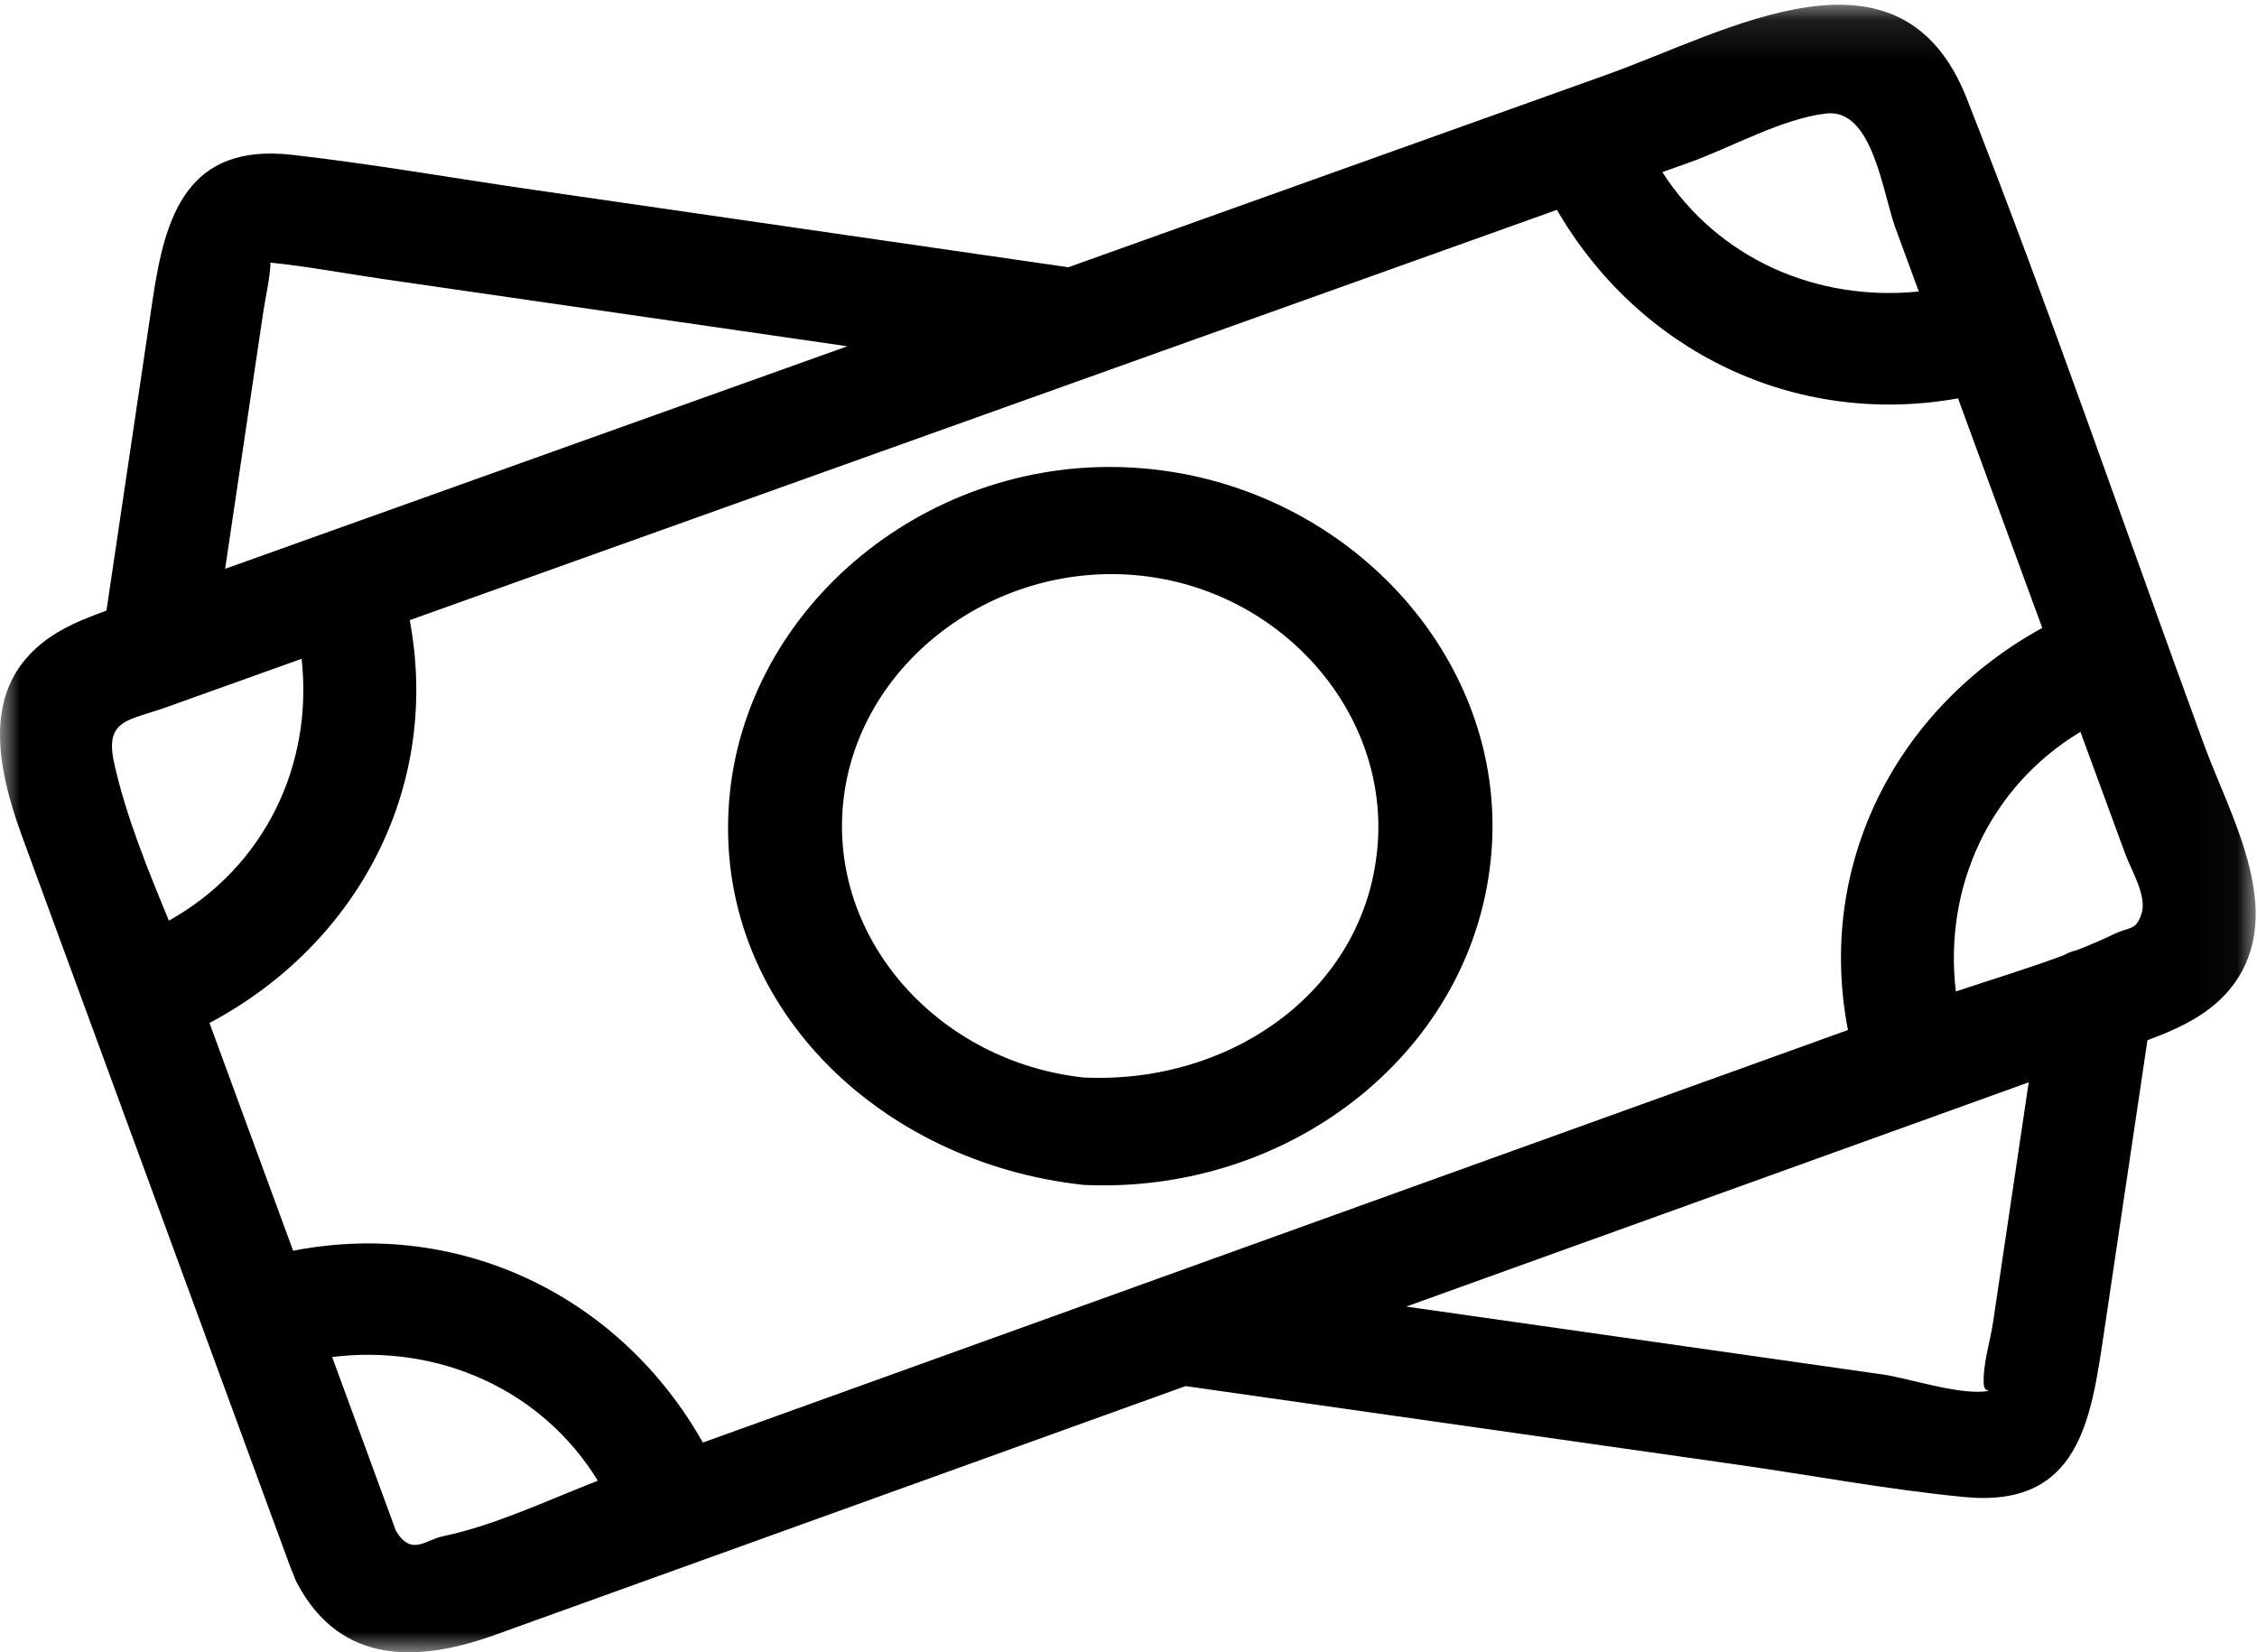 <svg width="56" height="41" viewBox="0 0 56 41" fill="none" xmlns="http://www.w3.org/2000/svg">
<path fill-rule="evenodd" clip-rule="evenodd" d="M34.188 20.878C33.957 24.504 30.61 26.91 26.889 26.737C23.294 26.349 20.557 23.311 20.924 19.885C21.286 16.494 24.606 13.942 28.209 14.275C31.718 14.599 34.398 17.578 34.188 20.878ZM28.209 11.61C23.043 11.252 18.469 15.051 18.09 19.885C17.699 24.882 21.774 28.849 26.889 29.402C32.063 29.643 36.623 26.038 37.007 21.127C37.388 16.264 33.346 11.966 28.209 11.61Z" fill="black"/>
<mask id="mask0" mask-type="alpha" maskUnits="userSpaceOnUse" x="0" y="0" width="56" height="41">
<path fill-rule="evenodd" clip-rule="evenodd" d="M0 0.118H55.967V41H0V0.118Z" fill="white"/>
</mask>
<g mask="url(#mask0)">
<path fill-rule="evenodd" clip-rule="evenodd" d="M46.725 34.107C42.781 33.545 38.837 32.983 34.892 32.421C35.426 32.228 35.961 32.036 36.495 31.843C41.108 30.181 45.722 28.518 50.336 26.856C50.041 28.841 49.746 30.826 49.451 32.812C49.38 33.288 49.189 33.876 49.221 34.358C49.228 34.462 49.285 34.5 49.348 34.512C48.662 34.64 47.355 34.196 46.725 34.107ZM17.439 35.795C15.403 32.183 11.437 30.226 7.273 31.035C6.581 29.152 5.89 27.268 5.198 25.384C8.905 23.412 10.94 19.506 10.166 15.388C18.478 12.415 26.79 9.442 35.102 6.469C36.278 6.048 37.454 5.627 38.63 5.207C40.659 8.705 44.516 10.611 48.582 9.885C49.063 11.197 49.545 12.509 50.026 13.82C50.242 14.407 50.457 14.993 50.672 15.58C47.035 17.583 45.059 21.47 45.851 25.558C44.039 26.211 42.227 26.864 40.414 27.517C34.499 29.649 28.583 31.78 22.668 33.911C20.925 34.54 19.182 35.167 17.439 35.795ZM10.989 38.12C10.551 38.211 10.211 38.625 9.824 37.986C9.296 36.548 8.769 35.11 8.241 33.672C10.876 33.348 13.44 34.472 14.833 36.742C13.585 37.227 12.274 37.853 10.989 38.12ZM4.191 22.844C3.657 21.556 3.125 20.246 2.834 18.943C2.589 17.848 3.179 17.887 4.123 17.55C5.243 17.149 6.364 16.748 7.484 16.347C7.774 18.974 6.573 21.513 4.191 22.844ZM9.5 6.923C13.341 7.479 17.183 8.035 21.025 8.592L5.586 14.114C5.901 11.992 6.217 9.869 6.532 7.745C6.591 7.352 6.691 6.944 6.711 6.547C6.711 6.535 6.707 6.525 6.702 6.516C7.636 6.61 8.571 6.788 9.5 6.923ZM45.314 2.816C46.467 2.686 46.708 4.782 47.03 5.659C47.223 6.184 47.415 6.709 47.608 7.233C45.075 7.49 42.625 6.417 41.245 4.271C41.471 4.191 41.698 4.11 41.924 4.029C42.946 3.663 44.225 2.938 45.314 2.816ZM48.528 24.602C48.222 22.028 49.35 19.529 51.619 18.16C51.991 19.173 52.363 20.186 52.735 21.199C52.879 21.591 53.281 22.24 53.133 22.677C52.988 23.105 52.862 22.98 52.437 23.185C52.142 23.328 51.835 23.456 51.524 23.579C51.41 23.604 51.304 23.645 51.205 23.703C50.326 24.031 49.41 24.306 48.528 24.602ZM54.691 18.491C52.729 13.147 50.886 7.743 48.8 2.446C47.153 -1.741 42.846 0.787 39.886 1.846C35.423 3.442 30.962 5.038 26.5 6.634C26.487 6.632 26.477 6.627 26.464 6.625C22.045 5.985 17.626 5.345 13.206 4.705C11.224 4.418 9.24 4.068 7.249 3.842C4.635 3.546 4.096 5.363 3.789 7.424C3.407 9.999 3.024 12.573 2.642 15.147C2.642 15.148 2.642 15.149 2.642 15.15C2.447 15.223 2.253 15.296 2.062 15.375C-0.558 16.455 -0.214 18.678 0.562 20.793C2.614 26.381 4.666 31.97 6.717 37.559C6.888 38.023 7.058 38.487 7.229 38.951C7.24 38.981 7.256 39.005 7.268 39.034C7.295 39.115 7.325 39.197 7.369 39.279C8.465 41.35 10.421 41.238 12.292 40.564C14.194 39.879 16.096 39.193 17.999 38.508C21.805 37.136 25.61 35.765 29.416 34.394C33.979 35.044 38.542 35.694 43.105 36.343C44.978 36.611 46.861 36.966 48.744 37.147C51.579 37.42 51.879 35.246 52.197 33.109C52.559 30.677 52.92 28.244 53.282 25.811C54.174 25.484 55.029 25.068 55.539 24.252C56.648 22.476 55.325 20.218 54.691 18.491Z" fill="black"/>
</g>
</svg>

